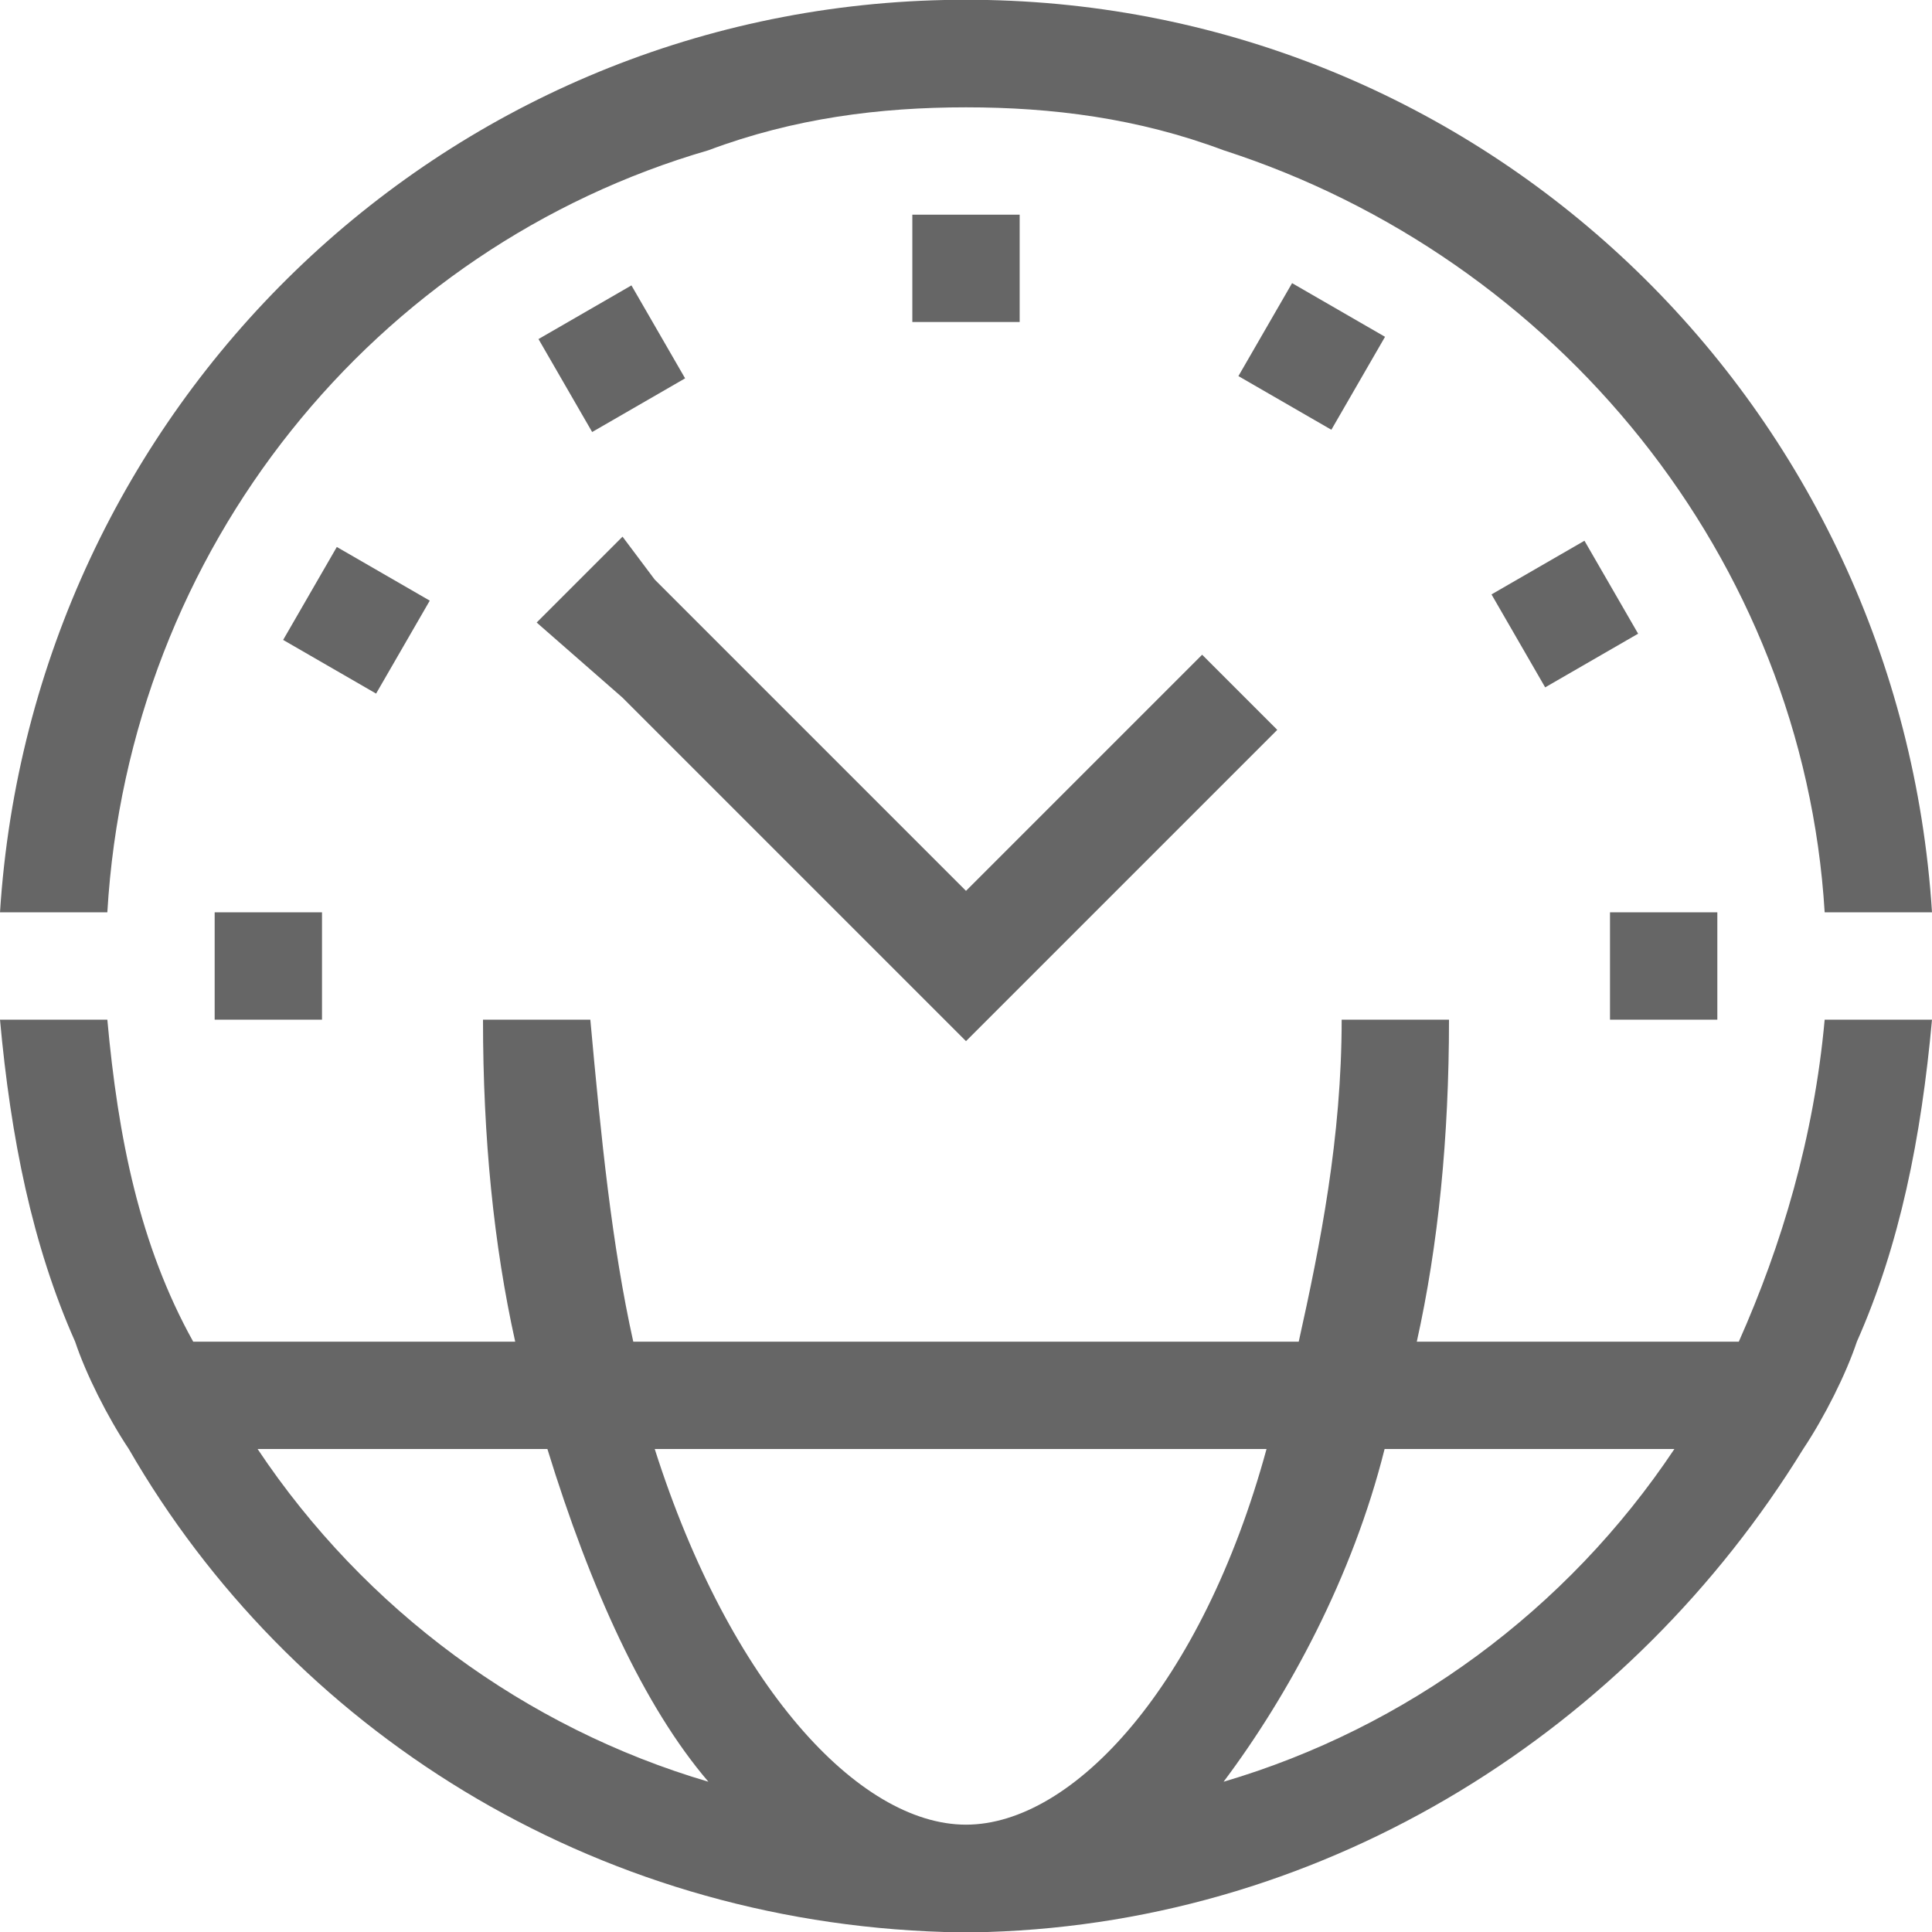 <svg xmlns="http://www.w3.org/2000/svg" width="32" height="32" viewBox="0 0 18 18"><g fill="#666"><path d="M6.6 1.4C7.4 1.1 8.2 1 9 1s1.6.1 2.4.4c3.1 1 5.4 3.8 5.6 7.1h1C17.7 3.8 13.9.1 9.2 0h-.4C4.1.1.3 3.8 0 8.5h1c.2-3.4 2.5-6.2 5.6-7.1zm9.6 11.1h-3c.2-.9.3-1.9.3-3h-1c0 1.1-.2 2.1-.4 3H5.9c-.2-.9-.3-1.9-.4-3h-1c0 1.1.1 2.1.3 3h-3c-.5-.9-.7-1.9-.8-3H0c.1 1.1.3 2.1.7 3 .1.3.3.7.5 1 1.5 2.6 4.3 4.4 7.6 4.5h.4c3.2-.1 6-1.9 7.6-4.5.2-.3.4-.7.5-1 .4-.9.6-1.9.7-3h-1c-.1 1.1-.4 2.1-.8 3zm-13.8 1h2.7c.4 1.3.9 2.4 1.5 3.1-1.7-.5-3.2-1.6-4.2-3.1zM9 17c-1 0-2.2-1.3-2.9-3.5h5.7C11.2 15.7 10 17 9 17zm2.4-.4c.6-.8 1.2-1.9 1.5-3.1h2.7c-1 1.5-2.5 2.6-4.2 3.1z"/><path d="M11.1 6.2L9 8.3 6.9 6.2l-.8-.8-.3-.4-.8.8.8.7 2 2 1 1 .2.2.2-.2 1-1 1.1-1.1.6-.6-.7-.7zM0 9.5V9v.5zm0-1zm18 0V9v-.5zm0 1V9v.5zM8.5 2h1v1h-1zm-2.617.659l.5.866-.866.5-.5-.866zM3.504 6.462l-.866-.5.5-.866.866.5zM2 8.5h1v1H2zm13 0h1v1h-1zm-1.104-2.962l.866-.5.5.866-.866.5zm-1.492-1.534l-.866-.5.5-.866.866.5z"/></g></svg>